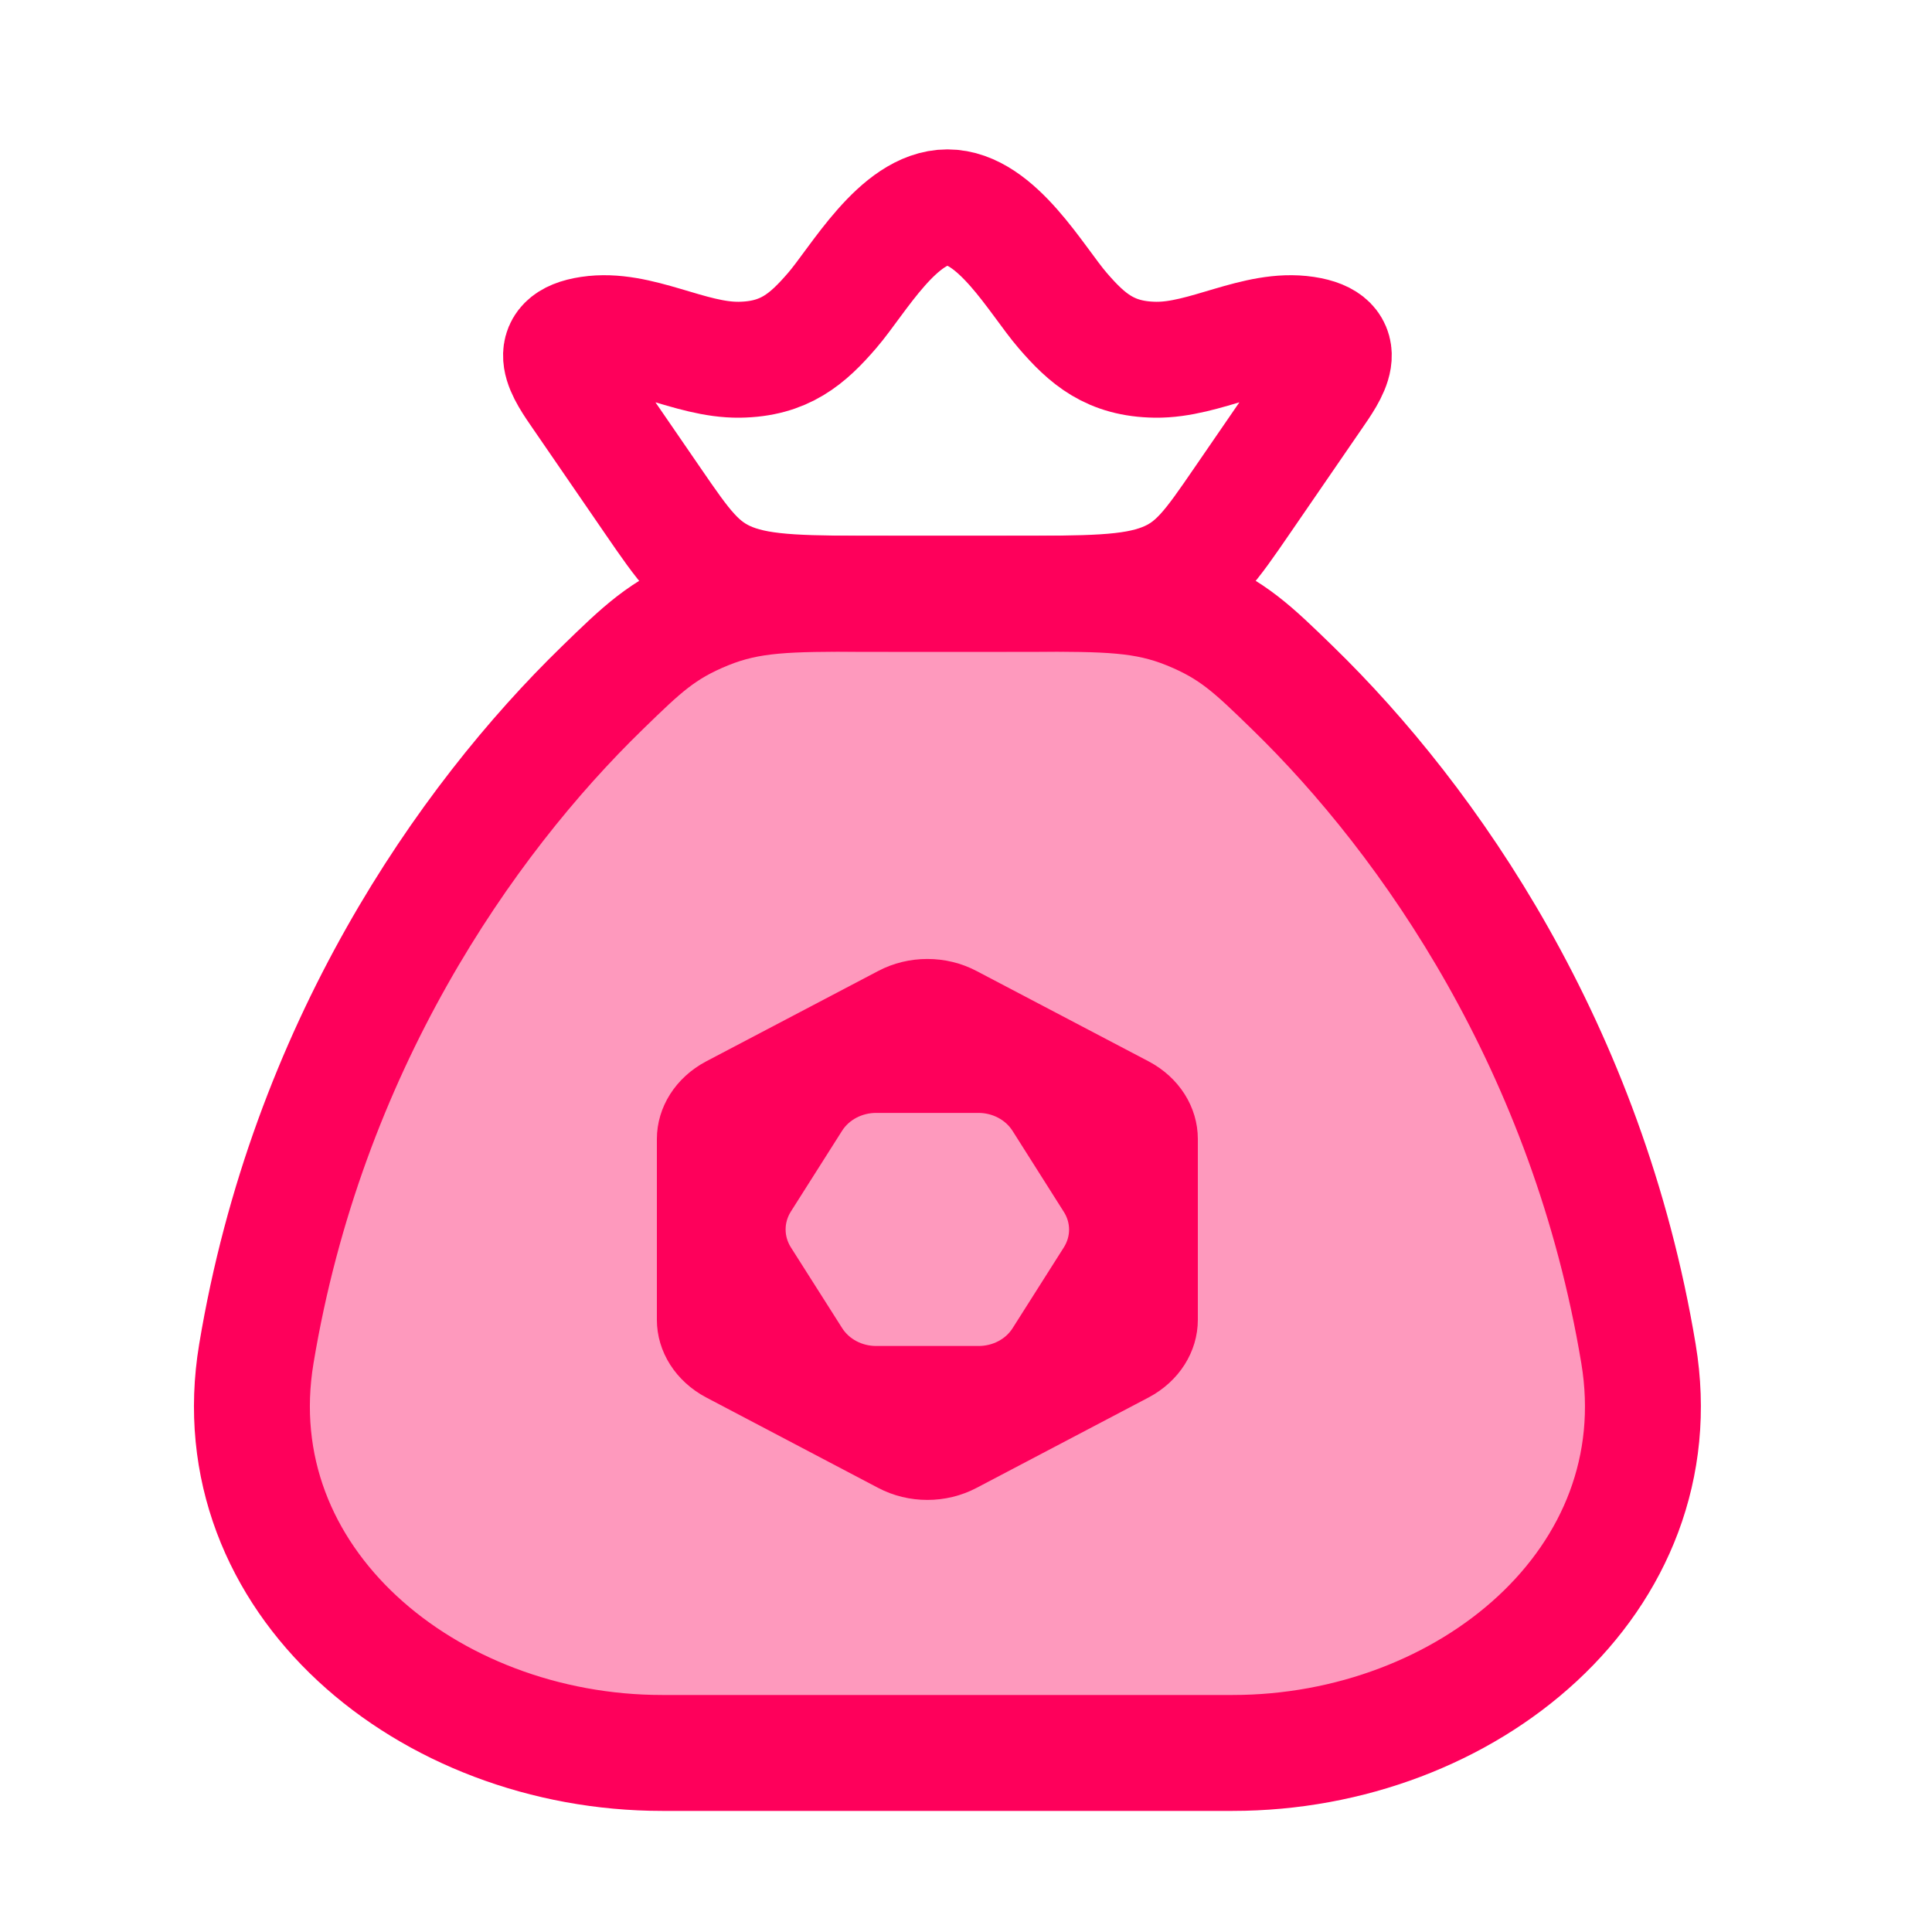<svg width="25" height="25" viewBox="0 0 25 25" fill="none" xmlns="http://www.w3.org/2000/svg">
<path opacity="0.4" d="M21.202 17.518C20.546 13.569 18.503 10.629 16.727 8.902C16.21 8.399 15.951 8.148 15.38 7.915C14.809 7.683 14.319 7.683 13.337 7.683H11.182C10.2 7.683 9.71 7.683 9.139 7.915C8.568 8.148 8.31 8.399 7.793 8.902C6.016 10.629 3.973 13.569 3.317 17.518C2.829 20.456 5.539 22.683 8.568 22.683H15.951C18.98 22.683 21.691 20.456 21.202 17.518Z" fill="#FE005B"/>
<path d="M14.863 13.734L12.637 12.565C12.243 12.357 11.757 12.357 11.363 12.565L9.138 13.734C8.744 13.942 8.5 14.325 8.5 14.739V17.078C8.5 17.492 8.744 17.875 9.138 18.083L11.363 19.253C11.757 19.461 12.243 19.461 12.637 19.253L14.863 18.083C15.257 17.875 15.5 17.492 15.5 17.078V14.739C15.5 14.325 15.258 13.942 14.863 13.734ZM13.766 16.141L13.104 17.185C13.014 17.329 12.845 17.417 12.663 17.417H11.338C11.156 17.417 10.988 17.329 10.897 17.185L10.234 16.141C10.143 15.997 10.143 15.821 10.234 15.677L10.896 14.633C10.986 14.49 11.155 14.401 11.337 14.401H12.661C12.843 14.401 13.011 14.49 13.102 14.633L13.763 15.677C13.857 15.821 13.857 15.997 13.766 16.141Z" fill="#FE005B"/>
<path d="M21.202 17.518C20.546 13.569 18.503 10.629 16.727 8.902C16.21 8.399 15.951 8.148 15.38 7.915C14.809 7.683 14.319 7.683 13.337 7.683H11.182C10.2 7.683 9.71 7.683 9.139 7.915C8.568 8.148 8.31 8.399 7.793 8.902C6.016 10.629 3.973 13.569 3.317 17.518C2.829 20.456 5.539 22.683 8.568 22.683H15.951C18.98 22.683 21.691 20.456 21.202 17.518Z" stroke="#FE005B" stroke-width="1.5" stroke-linecap="round"/>
<path d="M7.516 5.125C7.31 4.825 7.011 4.418 7.629 4.325C8.264 4.229 8.923 4.664 9.568 4.655C10.152 4.647 10.449 4.388 10.768 4.018C11.104 3.629 11.625 2.683 12.26 2.683C12.894 2.683 13.415 3.629 13.751 4.018C14.07 4.388 14.367 4.647 14.951 4.655C15.596 4.664 16.256 4.229 16.891 4.325C17.508 4.418 17.209 4.825 17.003 5.125L16.07 6.483C15.671 7.064 15.472 7.354 15.054 7.519C14.636 7.683 14.097 7.683 13.018 7.683H11.501C10.422 7.683 9.883 7.683 9.465 7.519C9.048 7.354 8.848 7.064 8.449 6.483L7.516 5.125Z" stroke="#FE005B" stroke-width="1.5"/>
</svg>
